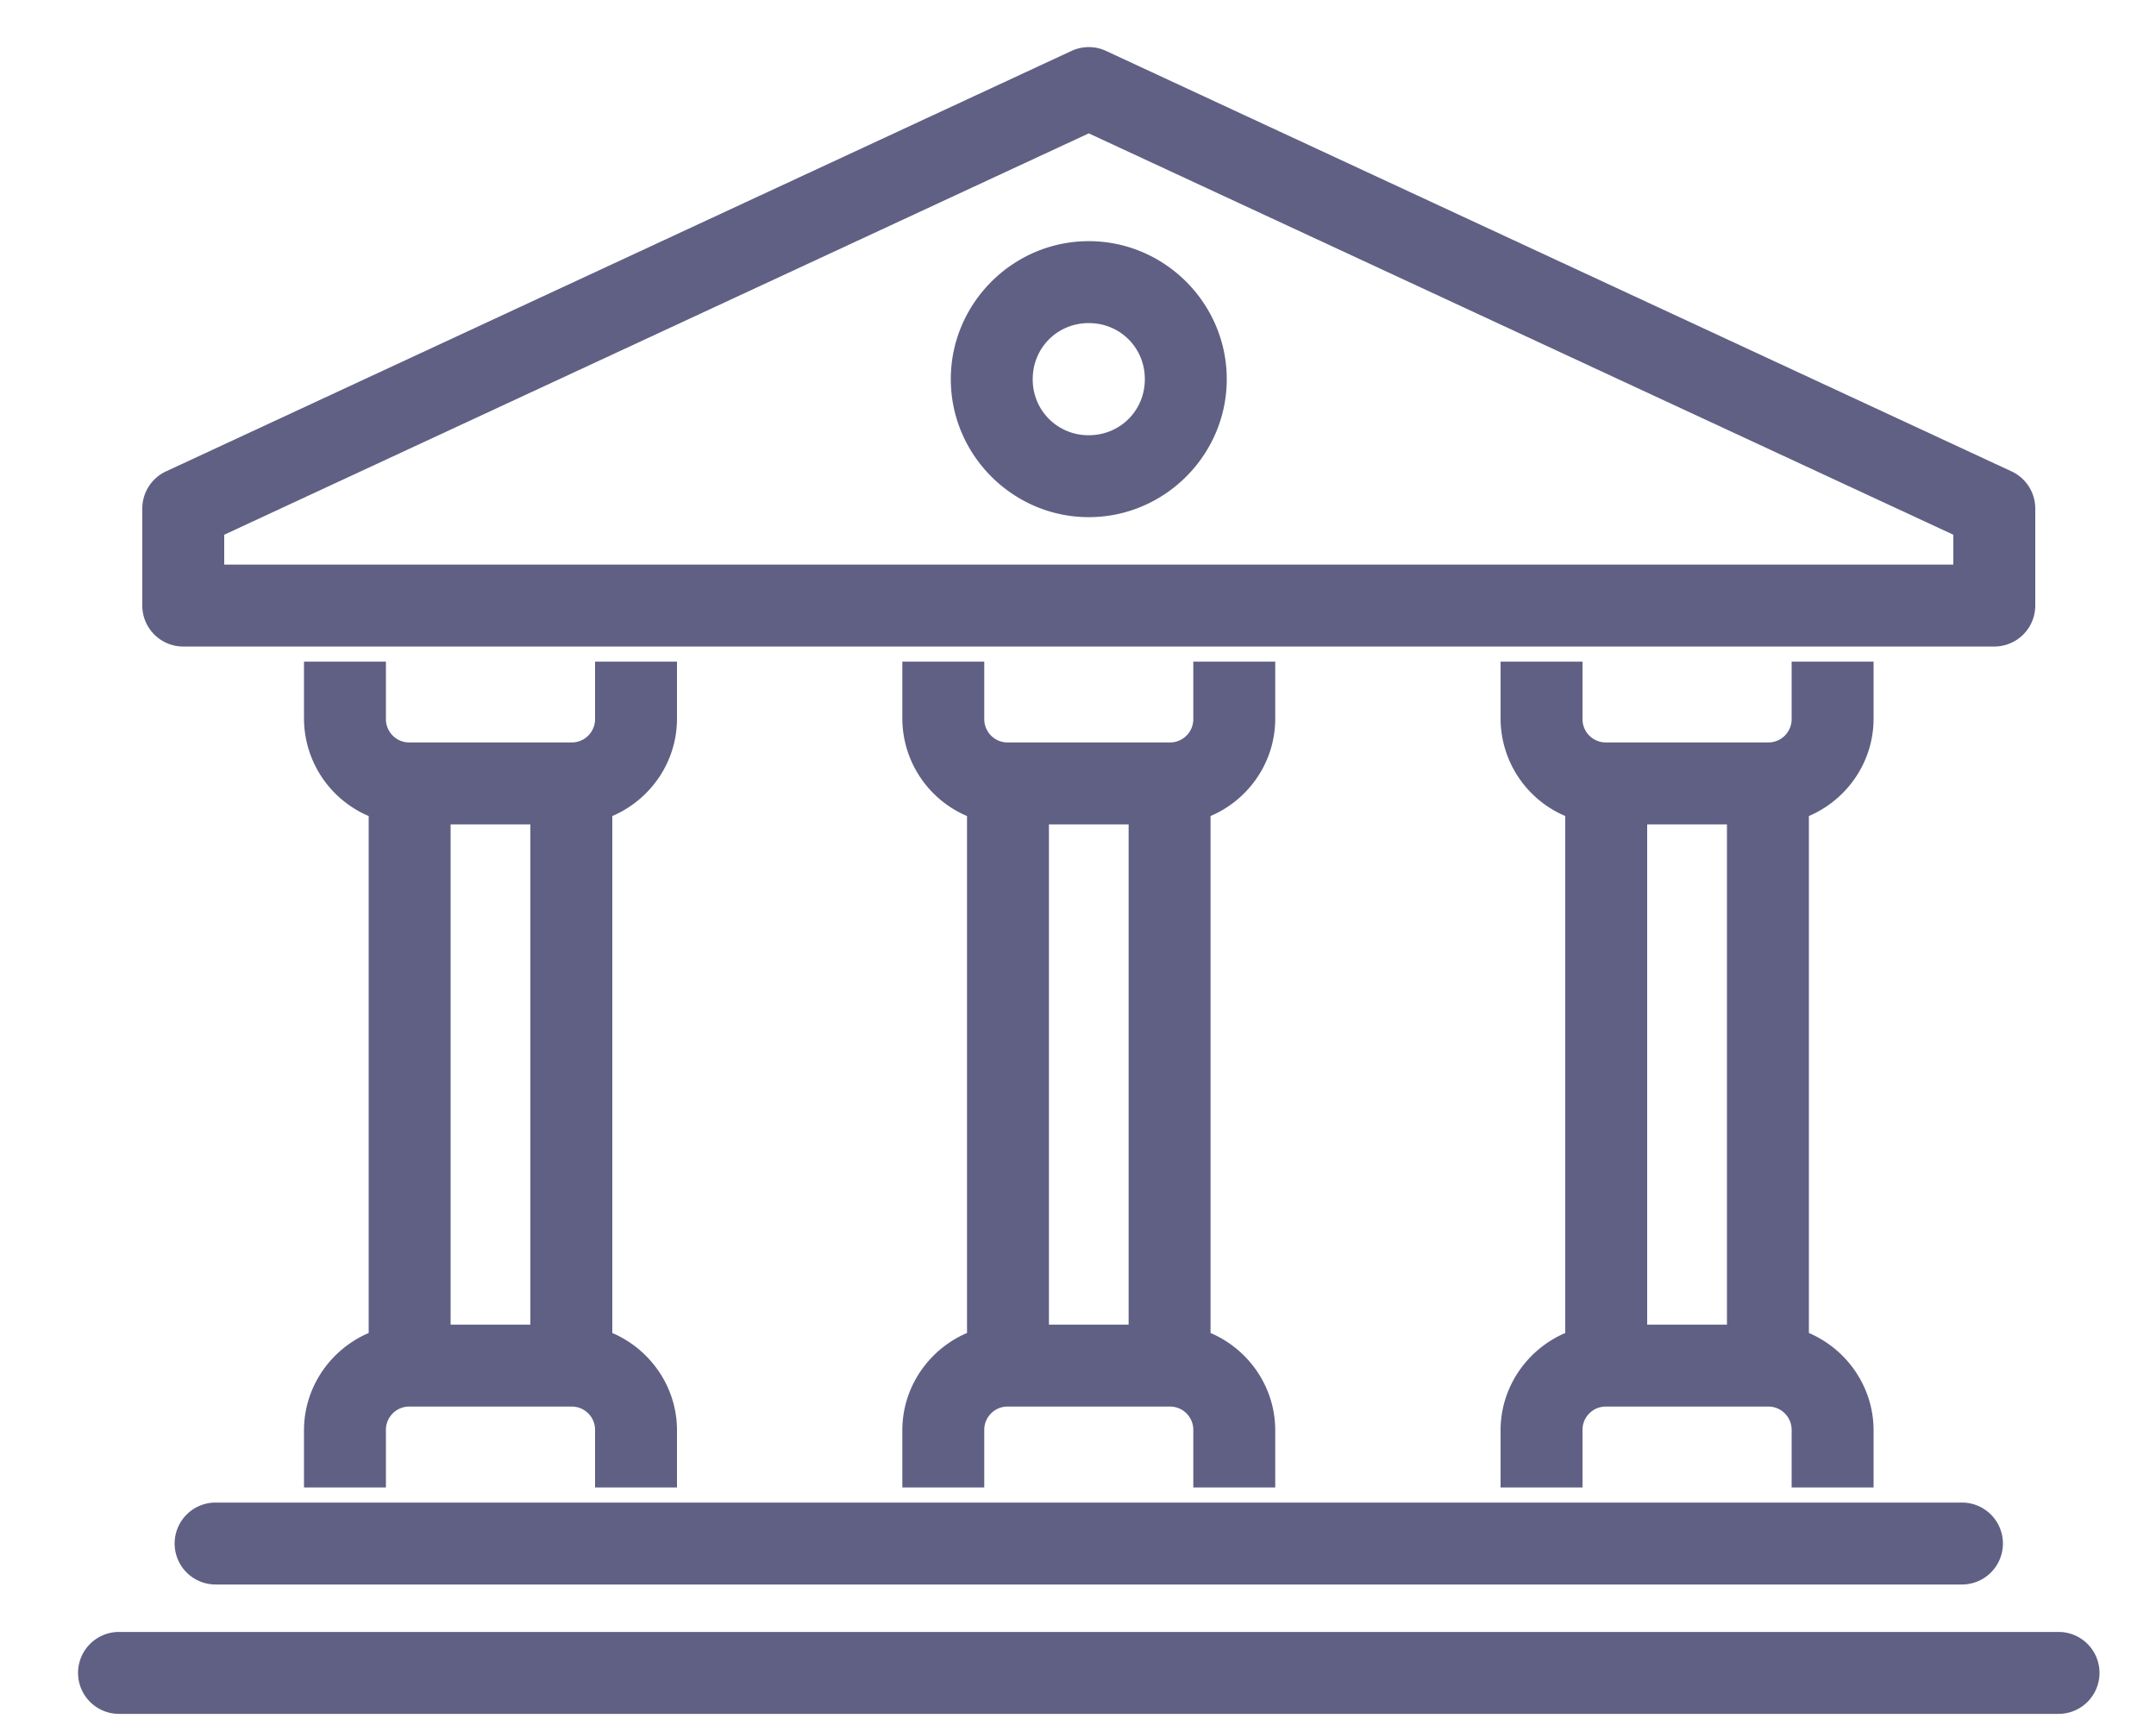 <svg xmlns="http://www.w3.org/2000/svg" width="25" height="20" viewBox="0 0 25 20">
    <g fill="#606085" fill-rule="evenodd" stroke="#606085" stroke-width=".2">
        <path d="M5.125 9.458v6H6.25v-6H5.125zm-.75-.065a1.132 1.132 0 0 1-.75-1.06v-.562h.75v.562a.37.37 0 0 0 .375.375h1.875A.37.37 0 0 0 7 8.333v-.562h.75v.562c0 .486-.315.904-.75 1.06v6.13c.435.157.75.575.75 1.06v.563H7v-.563a.37.37 0 0 0-.375-.375H4.75a.37.37 0 0 0-.375.375v.563h-.75v-.563c0-.485.315-.903.75-1.06v-6.13zm7.688.065v6h1.124v-6h-1.124zm-.75-.065a1.132 1.132 0 0 1-.75-1.06v-.562h.75v.562a.37.37 0 0 0 .374.375h1.876a.37.37 0 0 0 .374-.375v-.562h.75v.562c0 .486-.314.904-.75 1.06v6.13c.436.157.75.575.75 1.06v.563h-.75v-.563a.37.37 0 0 0-.374-.375h-1.876a.37.37 0 0 0-.374.375v.563h-.75v-.563c0-.485.314-.903.75-1.06v-6.13zM19 9.458v6h1.125v-6H19zm-.75-.065a1.132 1.132 0 0 1-.75-1.06v-.562h.75v.562a.37.37 0 0 0 .375.375H20.5a.37.37 0 0 0 .375-.375v-.562h.75v.562c0 .486-.315.904-.75 1.06v6.13c.435.157.75.575.75 1.06v.563h-.75v-.563a.37.37 0 0 0-.375-.375h-1.875a.37.37 0 0 0-.375.375v.563h-.75v-.563c0-.485.315-.903.75-1.06v-6.13zM1.38 19.021h22.49a.375.375 0 1 1 0 .75H1.38a.375.375 0 1 1 0-.75zm1.12-1.5h20.25a.375.375 0 1 1 0 .75H2.5a.375.375 0 1 1 0-.75z"/>
        <path fill-rule="nonzero" d="M12.6.647a.375.375 0 0 0-.133.034l-10.5 4.875a.375.375 0 0 0-.217.34v1.125c0 .207.168.375.375.375h21a.375.375 0 0 0 .375-.375V5.896a.375.375 0 0 0-.217-.34L12.783.681A.375.375 0 0 0 12.6.647zm.025.789l10.125 4.7v.51H2.5v-.51l10.125-4.7z"/>
        <path fill-rule="nonzero" d="M12.625 2.896c-.824 0-1.5.676-1.5 1.5s.676 1.5 1.5 1.5 1.5-.676 1.5-1.5-.676-1.5-1.5-1.5zm0 .75c.419 0 .75.331.75.75s-.331.75-.75.75a.744.744 0 0 1-.75-.75c0-.419.331-.75.75-.75z"/>
    </g>
</svg>
